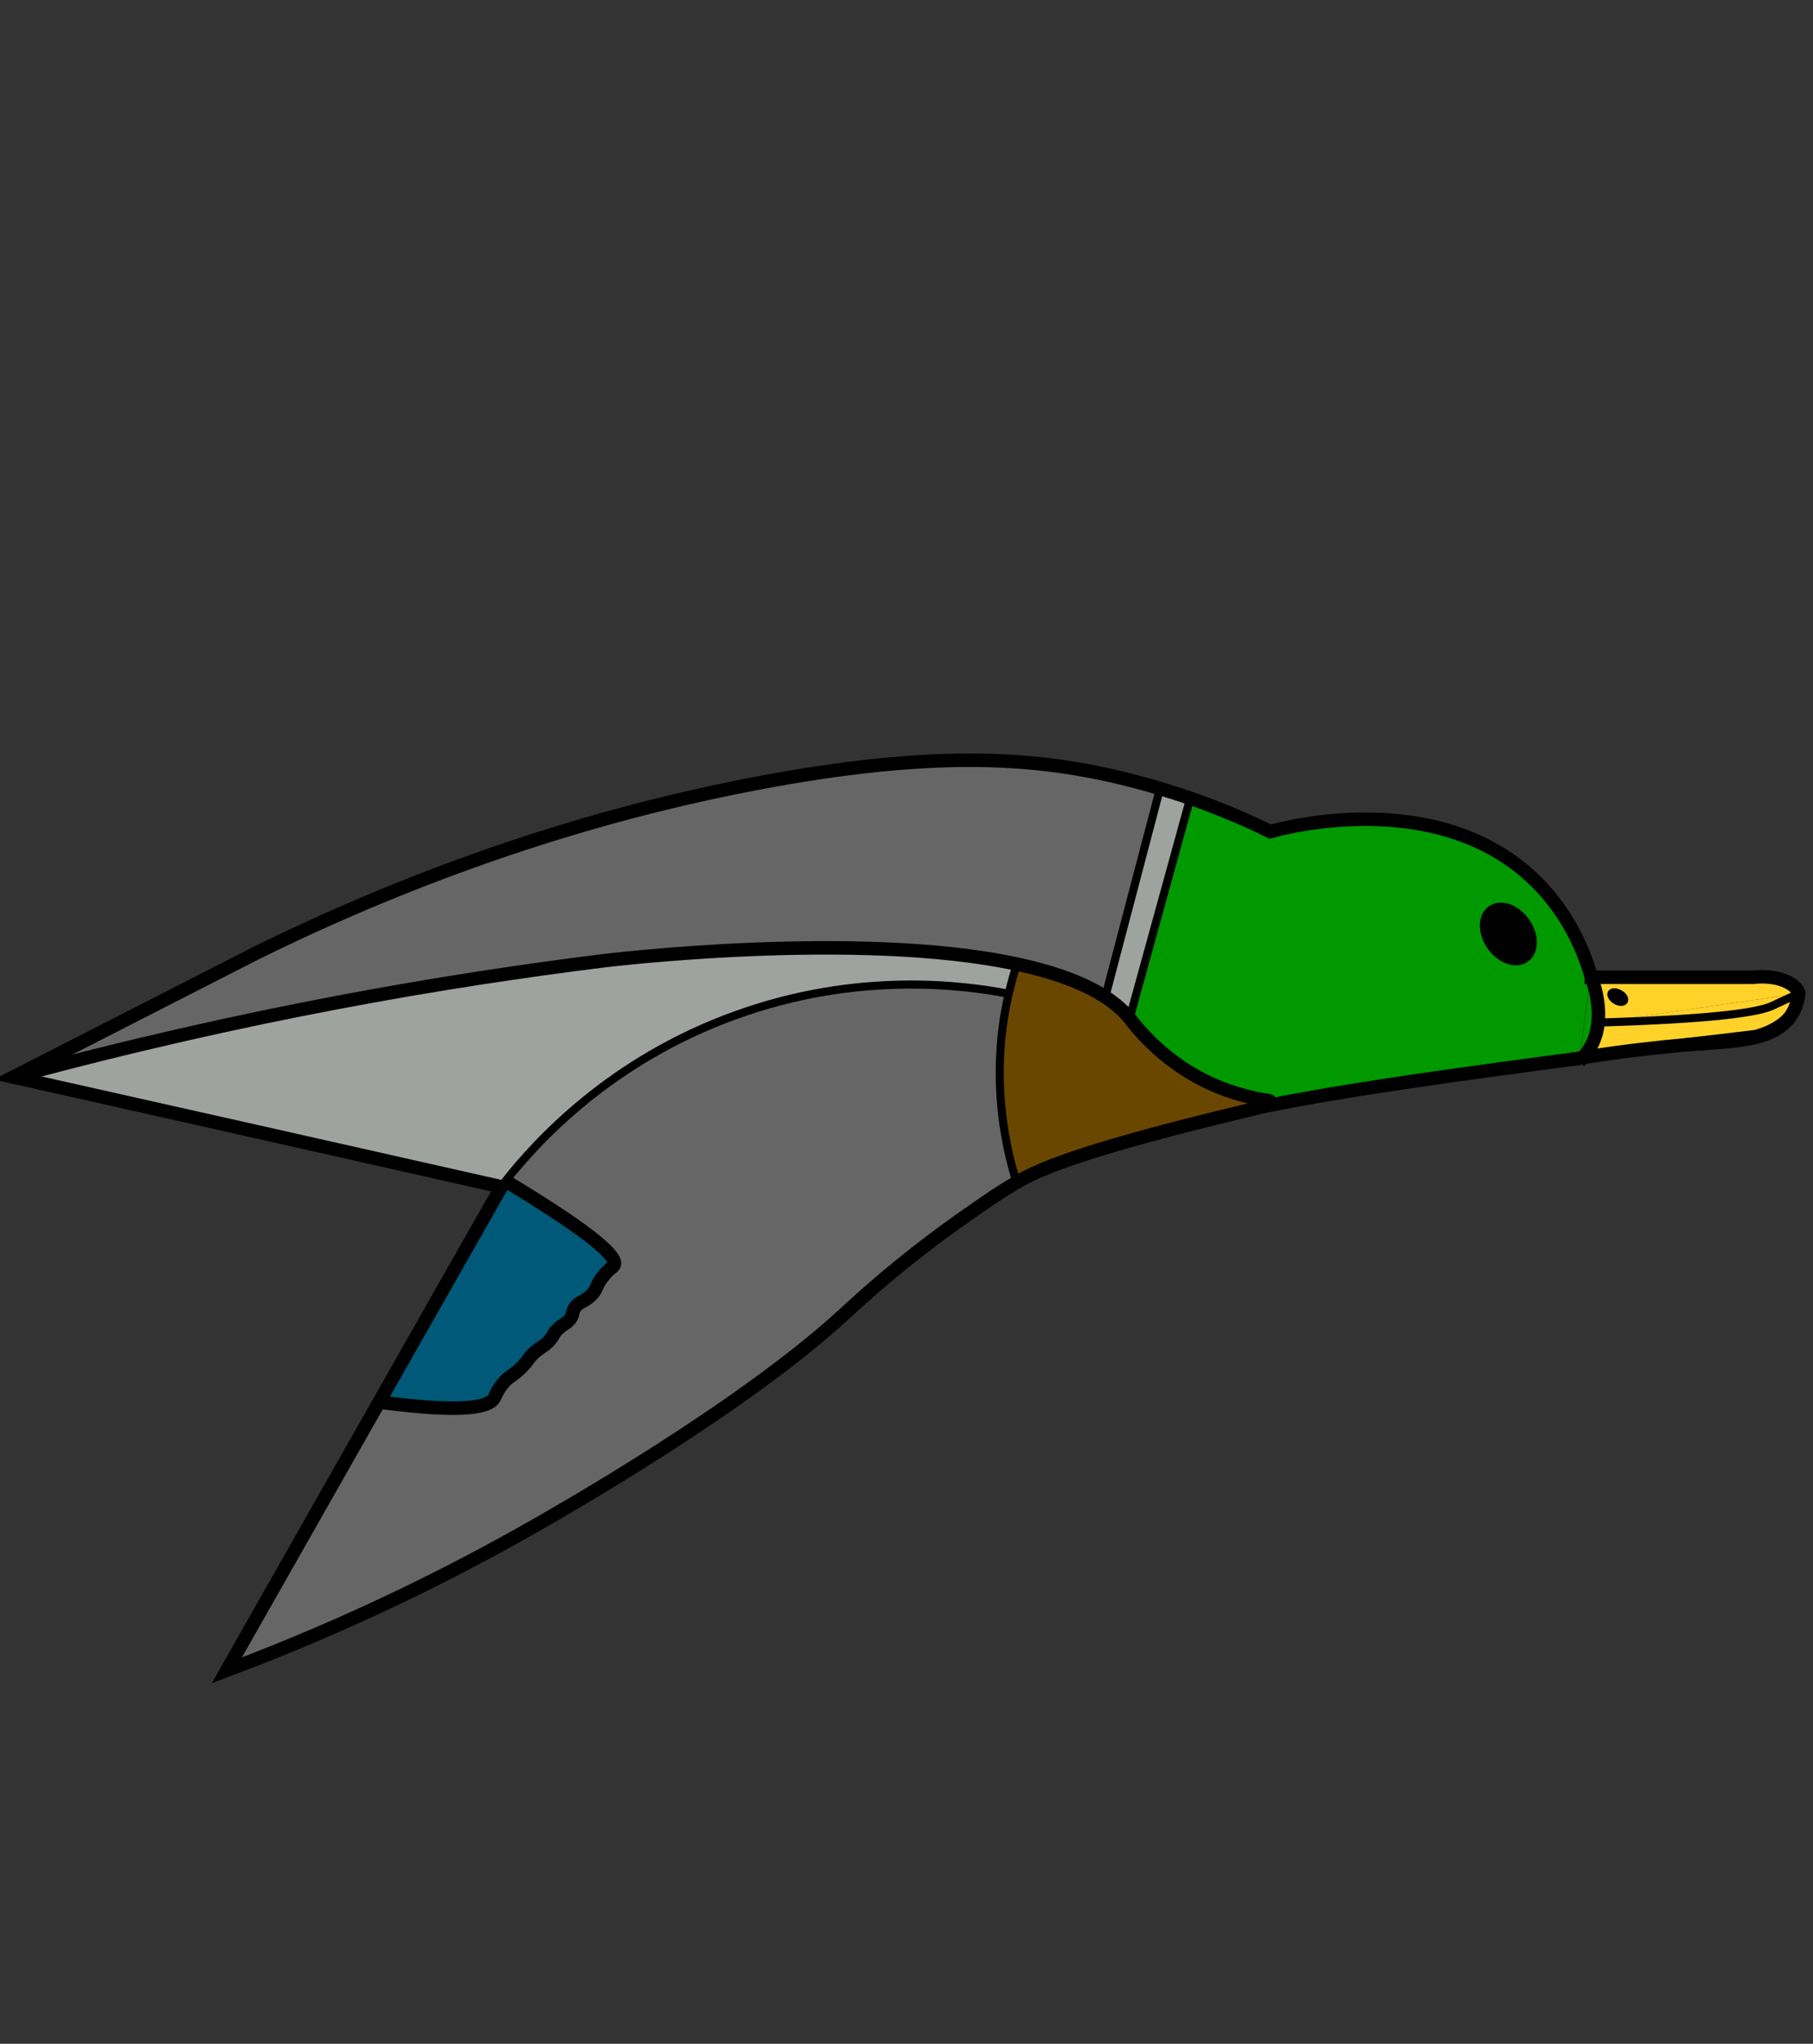 <?xml version="1.0" encoding="utf-8"?>
<!-- Generator: Adobe Illustrator 23.1.0, SVG Export Plug-In . SVG Version: 6.00 Build 0)  -->
<svg version="1.1" xmlns="http://www.w3.org/2000/svg" xmlns:xlink="http://www.w3.org/1999/xlink" x="0px" y="0px"
	 viewBox="0 0 672.2 757.9" style="enable-background:new 0 0 672.2 757.9;" xml:space="preserve">
<rect x="0" y="0" width="672.2" height="757.9" fill="#333333" stroke="none"/>
<style type="text/css">
	.st0{fill:#6A4700;}
	.st1{fill:#005978;}
	.st2{fill:#666666;}
	.st3{fill:#9EA39F;}
	.st4{fill:#FFD22A;}
	.st5{fill:#009900;}
	.st6{fill:#FFFFFF;}
	.st7{fill:#00FF00;}
	.st8{fill:none;stroke:#000000;stroke-width:5;stroke-miterlimit:10;}
	.st9{fill:none;stroke:#000000;stroke-width:3;stroke-miterlimit:10;}
	.st10{fill:none;stroke:#000000;stroke-width:5;stroke-linecap:round;stroke-linejoin:round;}
	.st11{fill:none;stroke:#000000;stroke-width:3;stroke-linecap:round;stroke-linejoin:round;}
</style>
<g id="Слой_1">
</g>
<g id="Слой_2">
	<g id="XMLID_2_">
		<g>
			<path class="st0" d="M418.8,377.7c1.9,2.4,11.1,14.8,27.8,23.1c9.7,4.8,18.5,6.6,24,7.4l0.3,1.6c-3,0.6-5.2,1.1-7,1.6
				c-59.3,14.2-77.4,21.4-87,27c-3.6-11.3-7.4-28.7-5.9-49.9c0.5-7.4,1.6-14.1,3-20c0.9-4,1.9-7.7,3-11c13,2.8,24.4,6.7,32.8,12.2
				C413.4,372.1,416.4,374.8,418.8,377.7z"/>
			<path class="st1" d="M185.8,440c0.5-0.6,1-1.3,1.6-2l0.8,0.4c33.6,20.3,41.1,28.2,39.4,30.9c-0.5,0.8-1.9,1.3-3.9,3.9
				c-2.9,3.5-2.1,4.7-4.5,7.1c-2.7,2.7-4.7,2.3-6.2,4.9c-1,1.7-0.4,2.1-1.5,3.8c-1.4,1.9-2.6,1.8-4.8,4c-1.7,1.7-1.2,2-2.9,4
				c-2,2.3-3,2.2-5.7,4.6c-2.6,2.4-2,2.8-4.9,5.6c-2.9,2.9-3.9,2.8-6.1,5.1c-2.6,2.8-3.4,5.3-3.9,6.2c-1.9,3.2-10.6,5.6-41.3,1.6
				l-1.3-0.7C155.8,493,170.8,466.5,185.8,440z"/>
			<path class="st2" d="M373.9,368.4l0.2,0c-1.4,6-2.5,12.7-3,20c-1.5,21.2,2.4,38.6,5.9,49.9c-6,3.5-10.2,6.4-18.5,12.2
				c-24.8,17.3-41,32.6-45.6,36.8c-37.6,34.6-104.7,72.8-116,79.2c-27.6,15.7-65.4,35-112.8,52.8c18.9-33.3,37.8-66.6,56.7-99.9
				l1.3,0.7c30.7,4,39.4,1.6,41.3-1.6c0.6-1,1.3-3.4,3.9-6.2c2.2-2.4,3.2-2.3,6.1-5.1c2.9-2.8,2.2-3.2,4.9-5.6
				c2.6-2.4,3.6-2.3,5.7-4.6c1.7-2,1.2-2.3,2.9-4c2.2-2.2,3.4-2.1,4.8-4c1.1-1.7,0.5-2.1,1.5-3.8c1.5-2.6,3.5-2.2,6.2-4.9
				c2.4-2.4,1.6-3.6,4.5-7.1c2.1-2.5,3.4-3.1,3.9-3.9c1.7-2.7-5.9-10.6-39.4-30.9l-0.8-0.4c11.6-14.7,39-44.9,85.5-61.6
				C317.8,360.1,356.8,365.2,373.9,368.4z"/>
			<path class="st3" d="M377,357.5c-1,3.3-2.1,7-3,11l-0.2,0c-17.1-3.3-56-8.3-101,7.9c-46.4,16.8-73.9,47-85.5,61.6
				c-0.6,0.7-1.1,1.4-1.6,2C125.6,426.5,65.3,412.9,5,399.4c86.2-23.4,160.8-35.9,218.6-43.1C223.6,356.3,317.5,344.7,377,357.5z"/>
			<path class="st4" d="M667,368.4c0.8,2.5-0.5,6.2-3.8,9.4c0.3-0.4,0.7-0.8,1-1.3C666.1,373.6,666.7,370.6,667,368.4z"/>
			<path class="st4" d="M667,368.4l-74.5,10.8h0c0.8-7.6-1.7-14.6-2.5-16.8c20,0,40,0,60,0C658.6,361.4,665.8,364.4,667,368.4z
				 M602.2,371.1c0.4-0.6-0.4-1.8-1.6-2.5c-1.3-0.7-2.6-0.8-3-0.2c-0.4,0.6,0.4,1.8,1.6,2.5C600.5,371.6,601.8,371.7,602.2,371.1z"
				/>
			<path class="st4" d="M592.5,379.2l74.5-10.8c-9.6,4.4-9.9,4.6-9.9,4.6C652,375.3,636.7,377.8,592.5,379.2z"/>
			<path class="st4" d="M667,368.4c-0.3,2.2-0.9,5.2-2.8,8.1c-0.3,0.5-0.6,0.9-1,1.3c-2.8,2.8-6.9,5.2-12.2,6.6
				c-7.3,0.9-15.8,1.9-25.3,3c-10,0.8-23.2,2.2-38.9,4.8c0.9-1,1.7-2,2.3-3c2-3.2,3-6.7,3.4-10.1h0c44.2-1.3,59.6-3.9,64.6-6.2
				C657,373,657.4,372.8,667,368.4z"/>
			<path class="st4" d="M625.7,387.5c-11.5,1.4-24.6,3-39,4.9c0.1,0,0.1-0.1,0.1-0.1C602.5,389.7,615.6,388.3,625.7,387.5z"/>
			<path d="M600.5,368.6c1.3,0.7,2,1.9,1.6,2.5c-0.4,0.6-1.7,0.6-3-0.2c-1.3-0.7-2-1.9-1.6-2.5C597.9,367.8,599.2,367.8,600.5,368.6
				z"/>
			<path class="st5" d="M590,362.4c0.8,2.1,3.3,9.1,2.5,16.8c-0.3,3.4-1.3,6.8-3.4,10.1c-0.6,1-1.4,2-2.3,3
				c-0.4,0.1-0.8,0.1-1.1,0.2c1.4-10.3,2.7-20.5,4.1-30.8C589.8,361.9,589.9,362.1,590,362.4z"/>
			<path class="st5" d="M589.7,361.6c-1.4,10.3-2.7,20.5-4.1,30.8c-0.9,0.1-1.8,0.3-2.6,0.4c-3.9,0.5-7.9,1-12,1.6
				c-39.3,5.2-63.9,9-79.9,11.7c-9.2,1.6-15.5,2.8-20.1,3.7l-0.3-1.6c-5.5-0.8-14.3-2.5-24-7.4c-16.7-8.3-25.9-20.8-27.8-23.1
				l22.5-81.7c11.8,4.1,21.8,8.5,29.7,12.4c2.8-0.8,62.5-17.8,99,19C581.2,338.7,586.9,351.7,589.7,361.6z M565,354.6
				c3.1-2.2,3.1-7.6-0.1-12.2c-3.2-4.6-8.3-6.5-11.4-4.3c-3.1,2.2-3.1,7.6,0.1,12.2C556.8,354.8,561.9,356.8,565,354.6z"/>
			<path class="st6" d="M586.8,392.2c0,0.1-0.1,0.1-0.1,0.1c-0.3,0-0.7,0.1-1,0.1c0,0,0-0.1,0-0.1
				C586,392.3,586.4,392.3,586.8,392.2z"/>
			<path class="st6" d="M585.6,392.5c0.3,0,0.7-0.1,1-0.1c-0.4,0.4-0.7,0.8-1.1,1.2C585.5,393.2,585.6,392.8,585.6,392.5z"/>
			<path class="st7" d="M585.6,392.4c0,0,0,0.1,0,0.1c-0.9,0.1-1.7,0.2-2.6,0.3C583.9,392.7,584.8,392.5,585.6,392.4z"/>
			<path d="M564.9,342.4c3.2,4.6,3.2,10,0.1,12.2c-3.1,2.2-8.2,0.2-11.4-4.3c-3.2-4.6-3.2-10.1-0.1-12.2
				C556.6,335.9,561.8,337.8,564.9,342.4z"/>
			<path class="st3" d="M441.3,296l-22.5,81.7c-2.4-3-5.5-5.6-9.1-8l20.3-77.4C434,293.6,437.7,294.8,441.3,296z"/>
			<path class="st2" d="M430.1,292.4l-20.3,77.4c-8.4-5.5-19.8-9.4-32.8-12.2c-59.5-12.8-153.4-1.2-153.4-1.2
				C165.8,363.5,91.2,376,5,399.4c30-15.3,60-30.7,90-46c76.1-37.5,141.6-54.6,186-63c63.8-12.1,100.3-9.5,130-3
				C417.7,288.9,424.1,290.6,430.1,292.4z"/>
		</g>
		<g>
			<path class="st8" d="M590,362.4c0.8,2.1,3.3,9.1,2.5,16.8c-0.3,3.4-1.3,6.8-3.4,10.1c-0.6,1-1.4,2-2.3,3c0,0.1-0.1,0.1-0.1,0.1
				c-0.4,0.4-0.7,0.8-1.1,1.2"/>
			<path class="st9" d="M592.5,379.2c44.2-1.3,59.6-3.9,64.6-6.2c0,0,0.3-0.2,9.9-4.6"/>
			<path class="st9" d="M597.5,368.4c0.4-0.6,1.7-0.6,3,0.2c1.3,0.7,2,1.9,1.6,2.5c-0.4,0.6-1.7,0.6-3-0.2
				C597.9,370.2,597.2,369,597.5,368.4z"/>
			<path class="st10" d="M553.6,350.3c-3.2-4.6-3.2-10.1-0.1-12.2c3.1-2.2,8.2-0.2,11.4,4.3c3.2,4.6,3.2,10,0.1,12.2
				C561.9,356.8,556.8,354.8,553.6,350.3z"/>
			<path class="st8" d="M585.6,392.5c-0.9,0.1-1.7,0.2-2.6,0.3c-3.9,0.5-7.9,1-12,1.6c-39.3,5.2-63.9,9-79.9,11.7
				c-9.2,1.6-15.5,2.8-20.1,3.7c-3,0.6-5.2,1.1-7,1.6c-59.3,14.2-77.4,21.4-87,27c-6,3.5-10.2,6.4-18.5,12.2
				c-24.8,17.3-41,32.6-45.6,36.8c-37.6,34.6-104.7,72.8-116,79.2c-27.6,15.7-65.4,35-112.8,52.8c18.9-33.3,37.8-66.6,56.7-99.9
				c15-26.5,30.1-53,45.1-79.4C125.6,426.5,65.3,412.9,5,399.4c30-15.3,60-30.7,90-46c76.1-37.5,141.6-54.6,186-63
				c63.8-12.1,100.3-9.5,130-3c6.7,1.5,13.1,3.2,19.1,5c3.9,1.2,7.7,2.4,11.2,3.6c11.8,4.1,21.8,8.5,29.7,12.4
				c2.8-0.8,62.5-17.8,99,19c11.2,11.3,16.9,24.3,19.8,34.2c0.1,0.3,0.2,0.6,0.2,0.8c20,0,40,0,60,0c8.6-1,15.8,2,17,6"/>
			<path class="st10" d="M663.2,377.8c-2.8,2.8-6.9,5.2-12.2,6.6c-7.3,0.9-15.8,1.9-25.3,3"/>
			<path class="st10" d="M583,392.8c0.9-0.1,1.8-0.3,2.6-0.4c0.4-0.1,0.8-0.1,1.1-0.2c15.7-2.5,28.8-3.9,38.9-4.8
				c1-0.1,2-0.2,2.9-0.2c15.1-1.1,28.1-1.4,34.6-9.4c0.3-0.4,0.7-0.8,1-1.3c1.9-2.9,2.6-6,2.8-8.1"/>
			<path class="st10" d="M5,399.4c86.2-23.4,160.8-35.9,218.6-43.1c0,0,93.9-11.6,153.4,1.2c13,2.8,24.4,6.7,32.8,12.2
				c3.6,2.4,6.7,5,9.1,8c1.9,2.4,11.1,14.8,27.8,23.1c9.7,4.8,18.5,6.6,24,7.4"/>
			<line class="st11" x1="441.3" y1="296" x2="418.8" y2="377.7"/>
			<line class="st11" x1="430.1" y1="292.4" x2="409.8" y2="369.7"/>
			<path class="st11" d="M377,357.5c-1,3.3-2.1,7-3,11c-1.4,6-2.5,12.7-3,20c-1.5,21.2,2.4,38.6,5.9,49.9"/>
			<path class="st11" d="M185.8,440c0.5-0.6,1-1.3,1.6-2c11.6-14.7,39-44.9,85.5-61.6c44.9-16.2,83.9-11.2,101-7.9"/>
			<path class="st8" d="M188.2,438.4c33.6,20.3,41.1,28.2,39.4,30.9c-0.5,0.8-1.9,1.3-3.9,3.9c-2.9,3.5-2.1,4.7-4.5,7.1
				c-2.7,2.7-4.7,2.3-6.2,4.9c-1,1.7-0.4,2.1-1.5,3.8c-1.4,1.9-2.6,1.8-4.8,4c-1.7,1.7-1.2,2-2.9,4c-2,2.3-3,2.2-5.7,4.6
				c-2.6,2.4-2,2.8-4.9,5.6c-2.9,2.9-3.9,2.8-6.1,5.1c-2.6,2.8-3.4,5.3-3.9,6.2c-1.9,3.2-10.6,5.6-41.3,1.6"/>
		</g>
	</g>
</g>
</svg>
